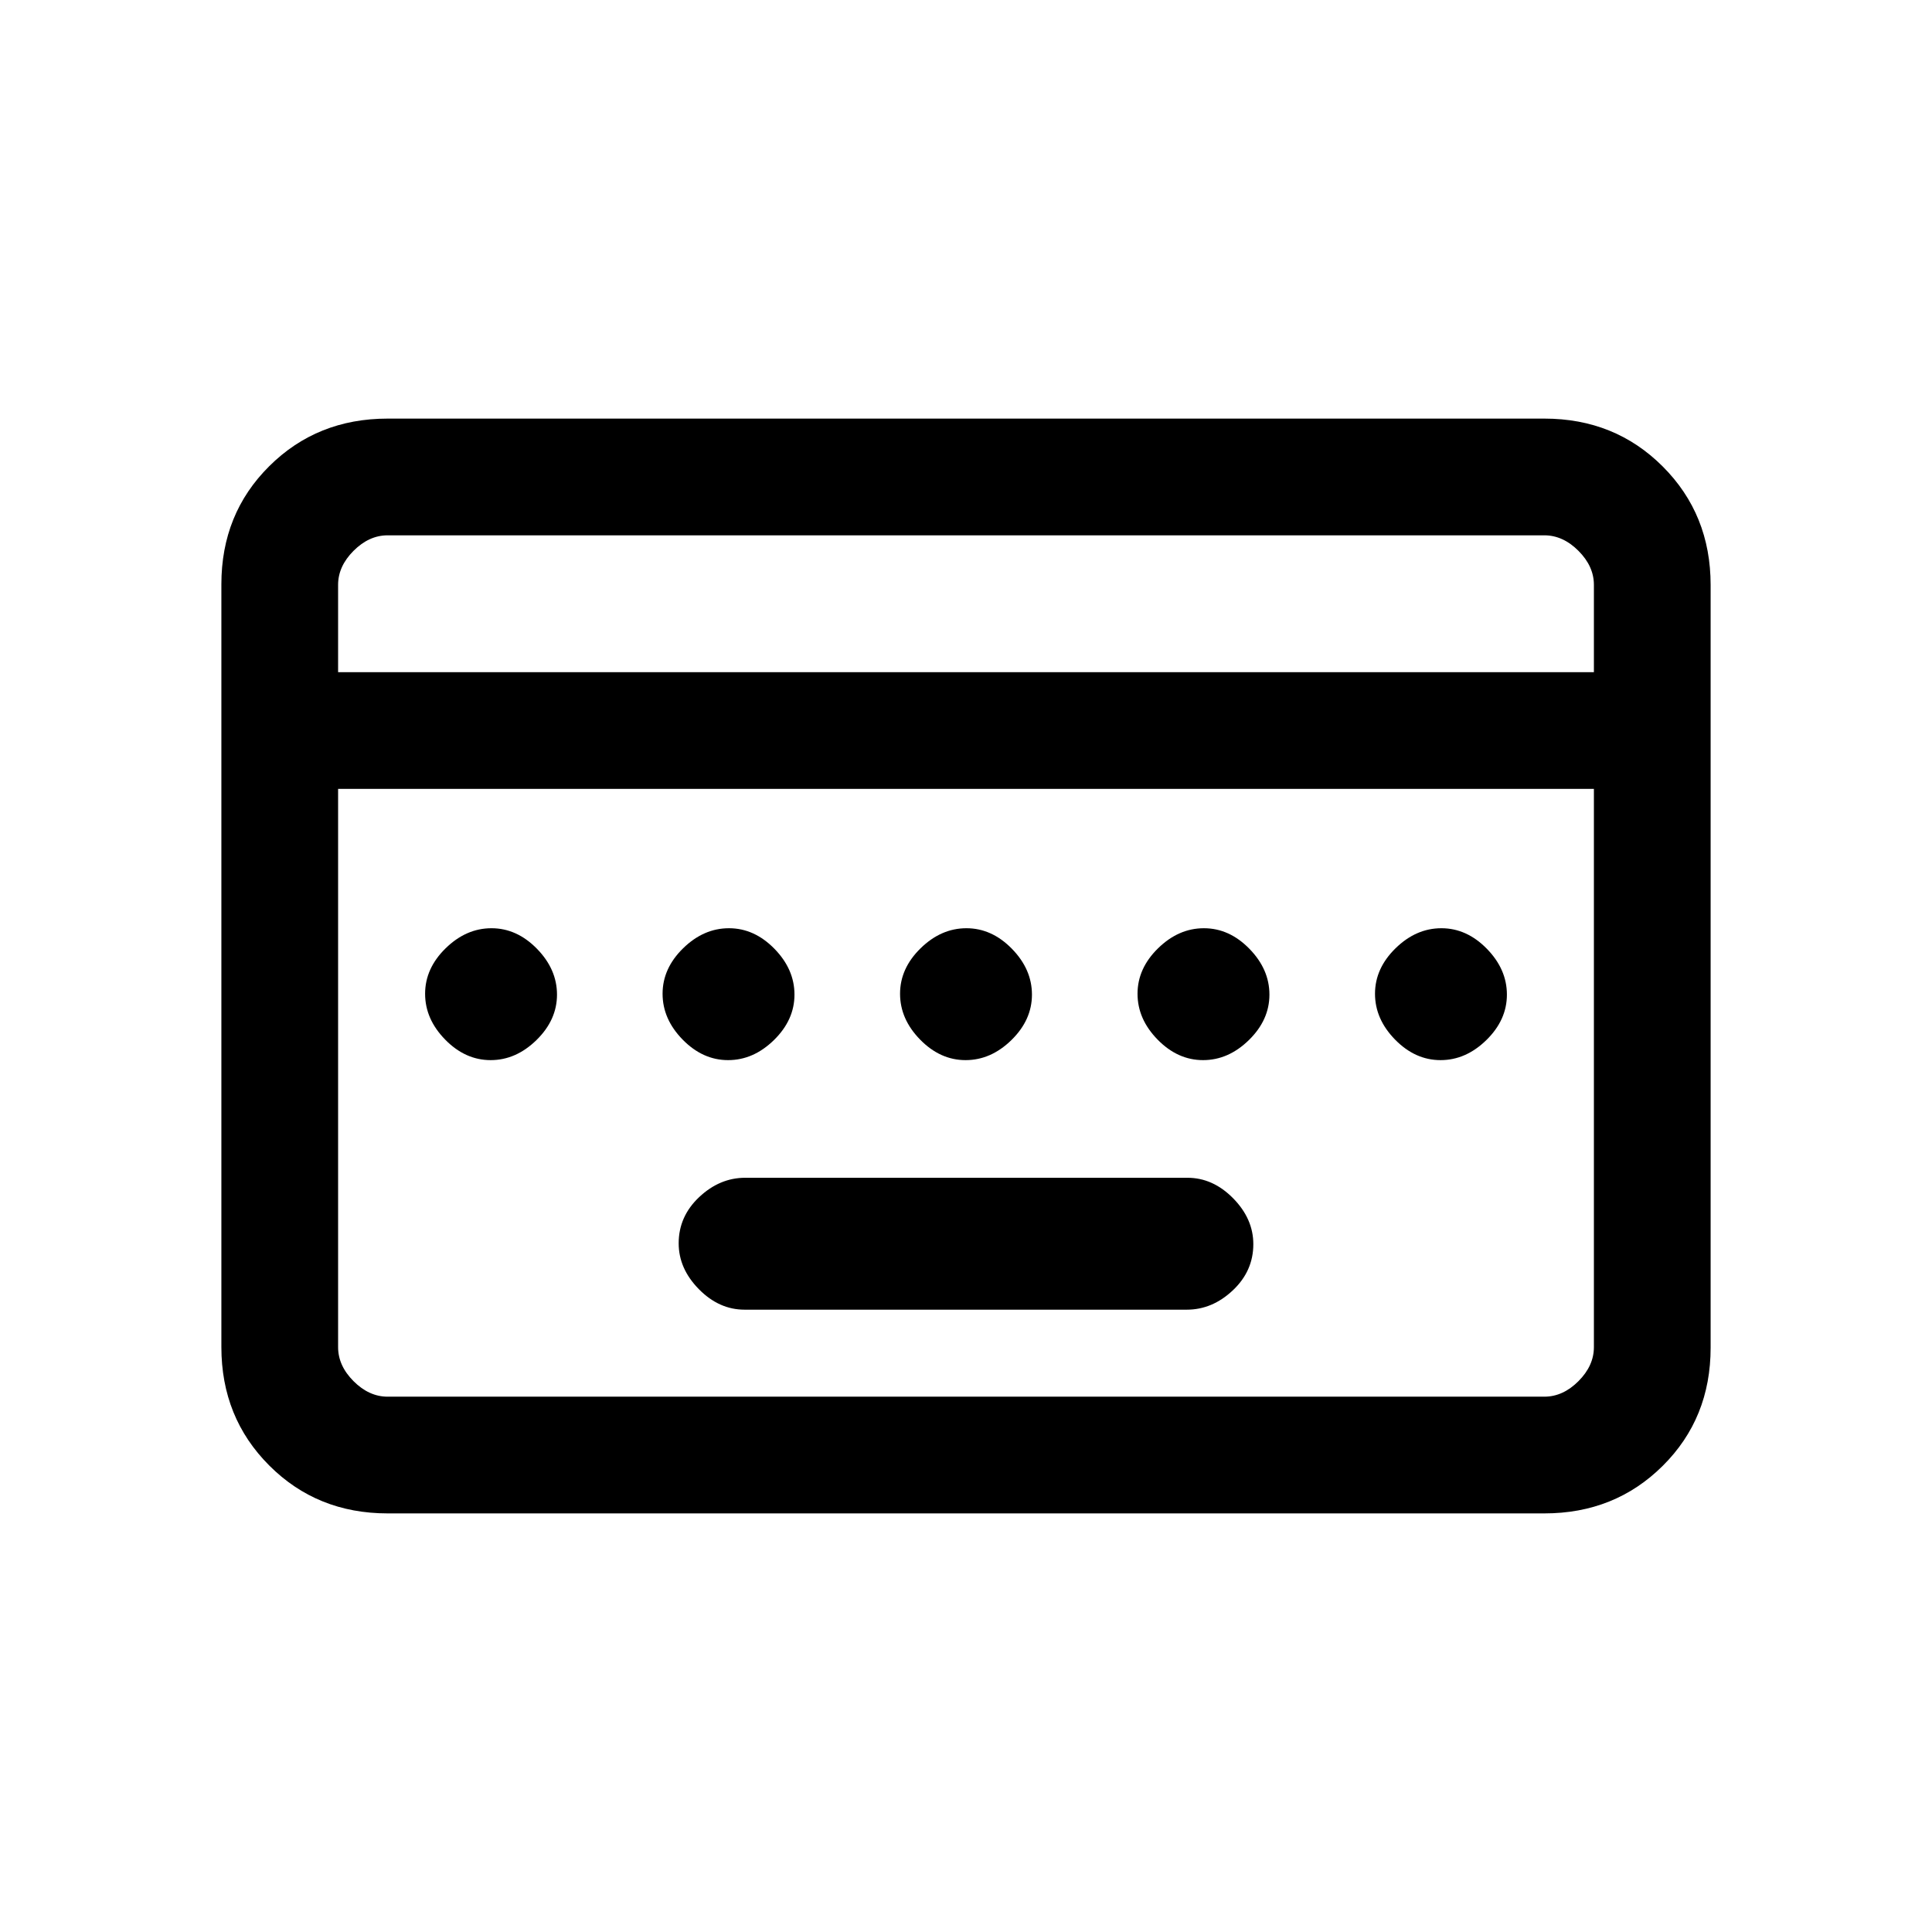<svg xmlns="http://www.w3.org/2000/svg" height="20" viewBox="0 -960 960 960" width="20"><path d="M369.96-309.23h219.76q12.66 0 22.86-9.6 10.19-9.6 10.19-22.96 0-12.59-10.03-22.79-10.03-10.19-22.7-10.19H370.28q-12.66 0-22.86 9.6-10.19 9.6-10.19 22.96 0 12.59 10.03 22.79 10.03 10.19 22.7 10.19ZM192.62-208q-35.05 0-58.83-23.8Q110-255.6 110-290.66v-379.01q0-35.06 23.79-58.69Q157.57-752 192.62-752h574.76q35.05 0 58.83 23.8Q850-704.4 850-669.34v379.01q0 35.06-23.79 58.69Q802.43-208 767.38-208H192.62ZM168-626h624v-43.38q0-9.24-7.69-16.93-7.69-7.69-16.93-7.69H192.62q-9.24 0-16.93 7.69-7.69 7.69-7.69 16.93V-626Zm24.62 360h574.76q9.24 0 16.93-7.69 7.69-7.69 7.69-16.93V-568H168v277.38q0 9.24 7.69 16.93 7.69 7.69 16.93 7.69ZM168-266v-302 302Zm75.79-167.23q12.59 0 22.79-9.98 10.19-9.98 10.19-22.58 0-12.59-9.98-22.79-9.98-10.19-22.58-10.19-12.59 0-22.79 9.98-10.19 9.98-10.19 22.58 0 12.59 9.98 22.79 9.98 10.19 22.58 10.19Zm118 0q12.59 0 22.79-9.98 10.19-9.98 10.19-22.58 0-12.59-9.98-22.79-9.98-10.19-22.58-10.19-12.59 0-22.79 9.98-10.19 9.98-10.19 22.58 0 12.59 9.98 22.79 9.98 10.19 22.58 10.19Zm118 0q12.59 0 22.79-9.98 10.19-9.98 10.19-22.58 0-12.59-9.98-22.79-9.98-10.19-22.58-10.19-12.59 0-22.79 9.98-10.19 9.98-10.19 22.58 0 12.59 9.98 22.79 9.98 10.19 22.58 10.19Zm118 0q12.59 0 22.79-9.98 10.19-9.98 10.19-22.58 0-12.59-9.98-22.79-9.98-10.19-22.58-10.19-12.59 0-22.79 9.98-10.19 9.98-10.19 22.58 0 12.59 9.98 22.79 9.98 10.19 22.58 10.19Zm118 0q12.59 0 22.79-9.98 10.19-9.98 10.19-22.58 0-12.59-9.98-22.79-9.98-10.19-22.58-10.19-12.59 0-22.79 9.98-10.19 9.98-10.19 22.58 0 12.59 9.98 22.79 9.98 10.19 22.58 10.19Z"/></svg>